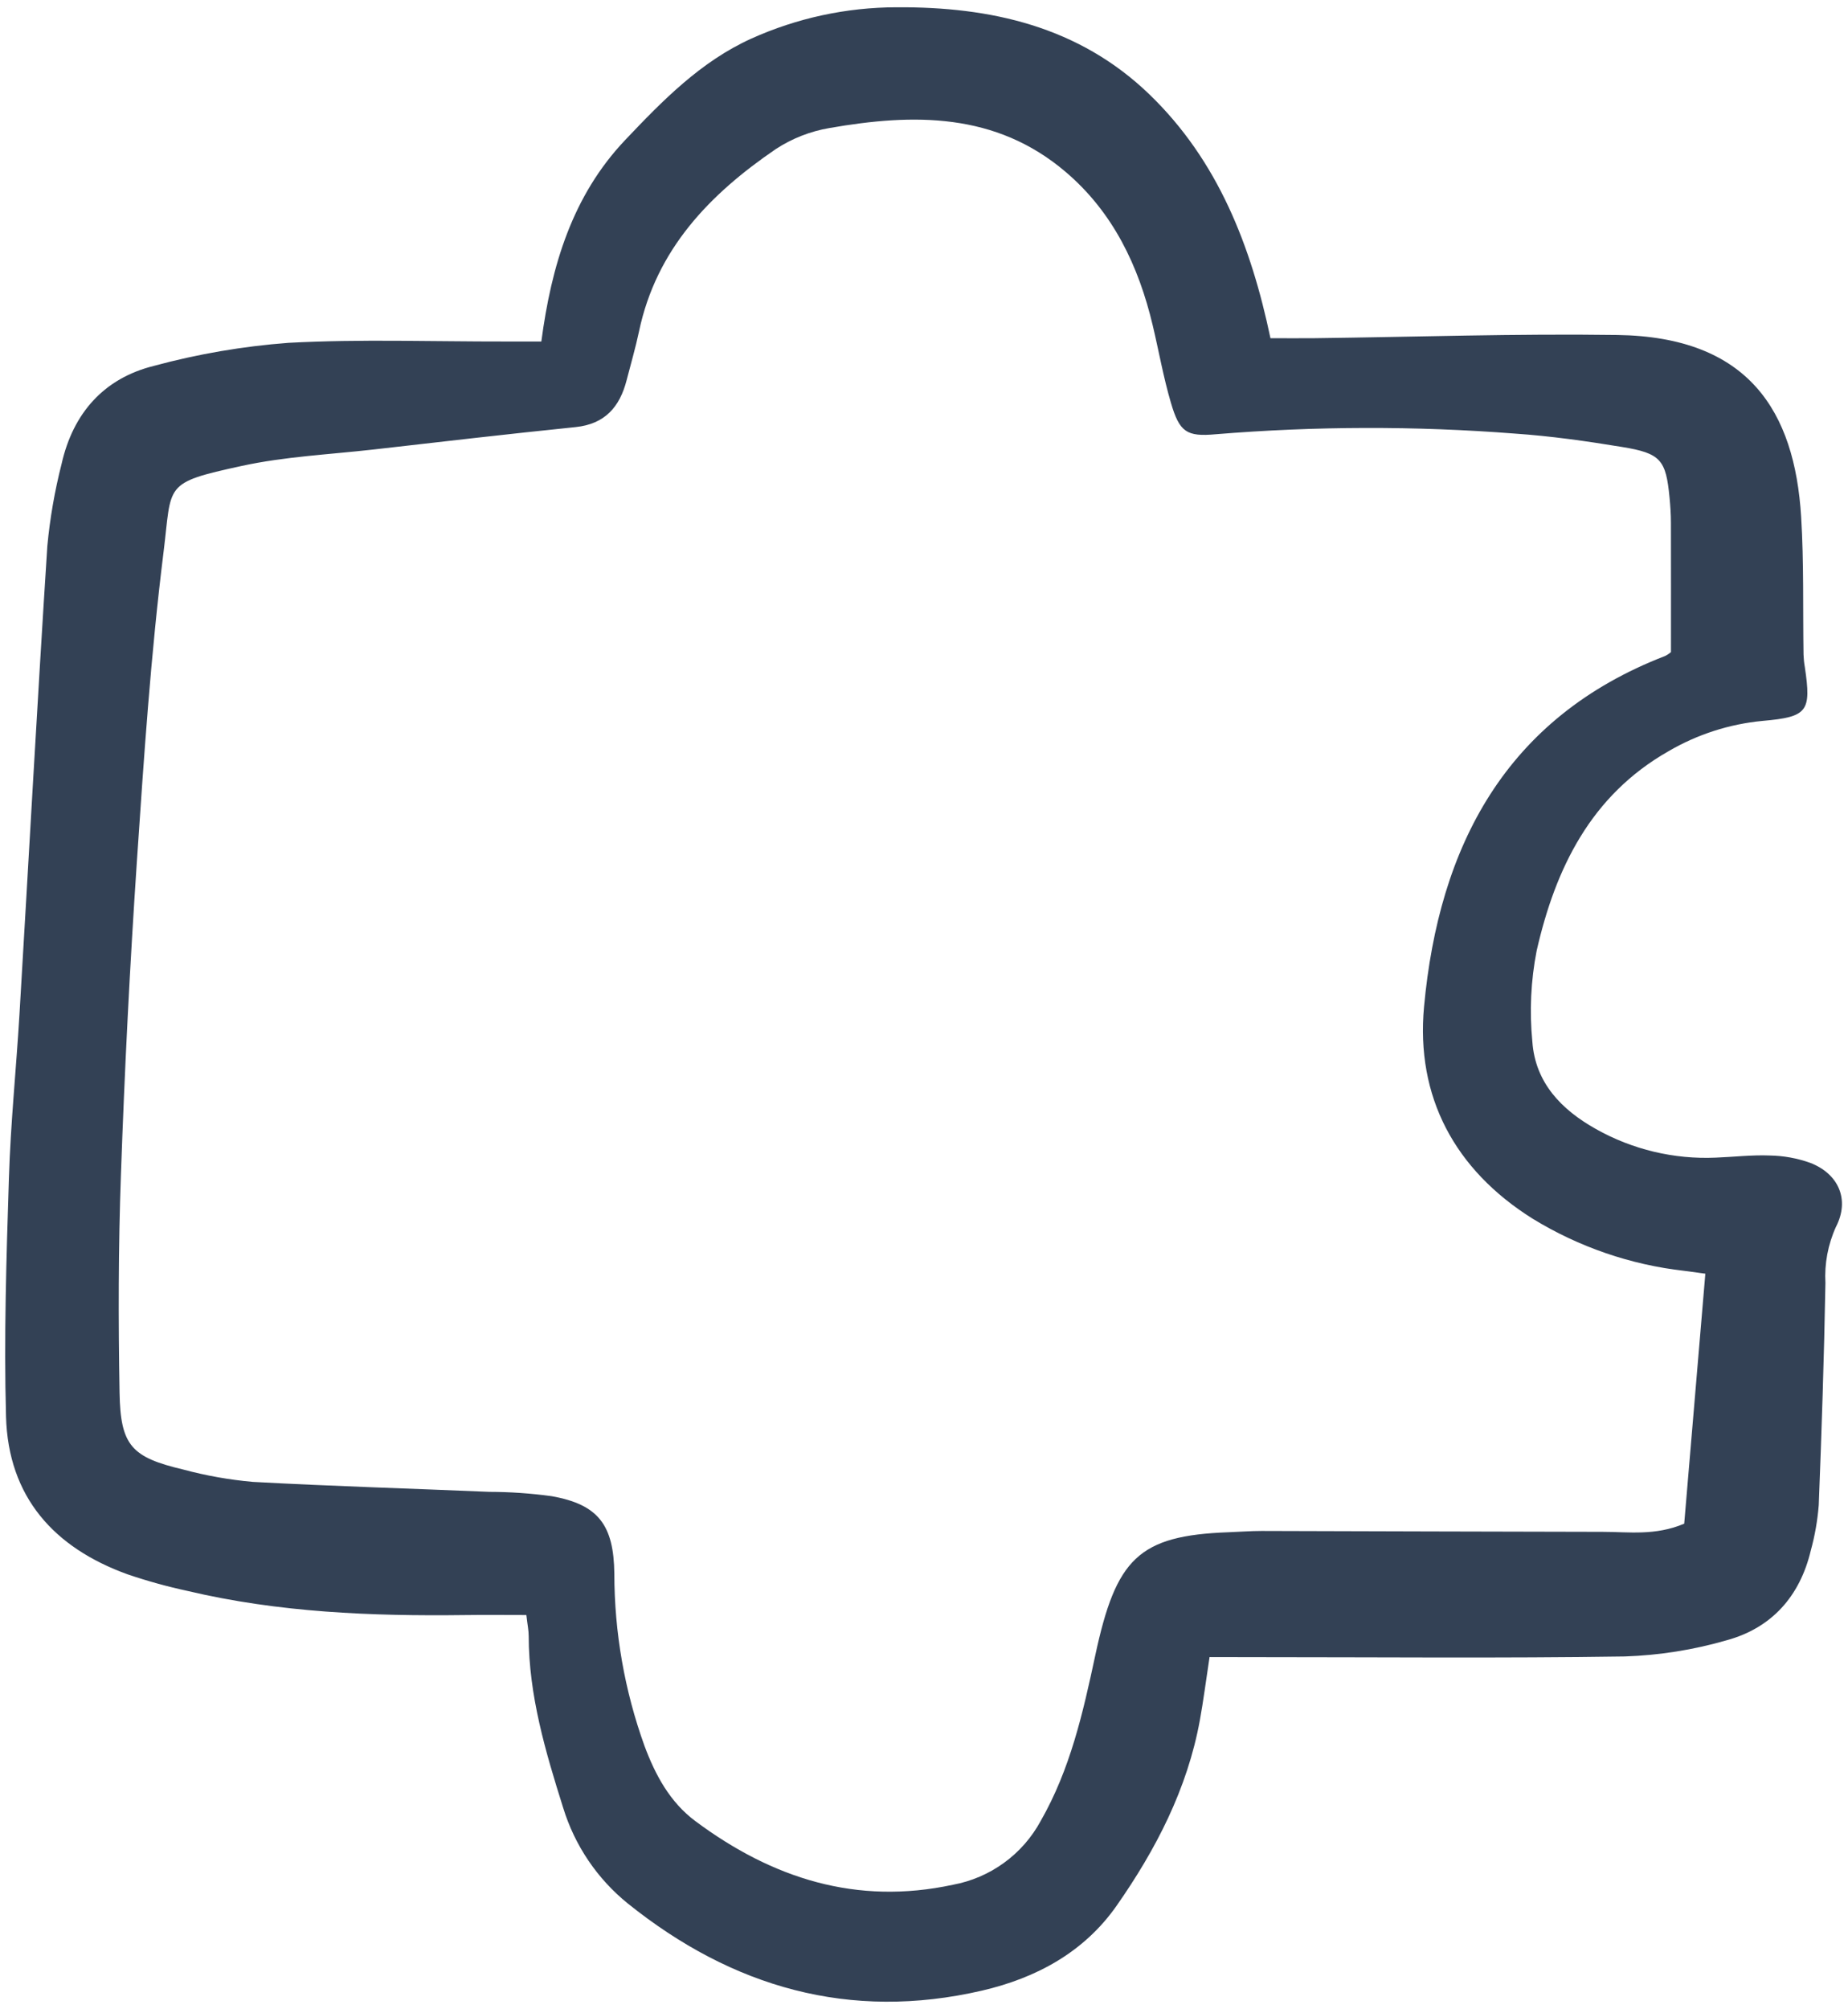 <svg width="46" height="50" viewBox="0 0 46 50" fill="none" xmlns="http://www.w3.org/2000/svg">
<g clip-path="url(#clip0_2212_1916)">
<path d="M30.108 41.235C30.015 41.846 29.954 42.328 29.867 42.805C29.555 44.515 28.773 46.023 27.795 47.422C26.984 48.581 25.793 49.222 24.445 49.535C21.152 50.297 18.229 49.455 15.628 47.368C14.866 46.753 14.305 45.922 14.017 44.982C13.579 43.592 13.162 42.19 13.16 40.708C13.16 40.575 13.131 40.442 13.102 40.189C12.577 40.189 12.07 40.183 11.563 40.19C9.245 40.219 6.938 40.126 4.67 39.59C4.164 39.481 3.666 39.343 3.177 39.177C1.348 38.517 0.205 37.255 0.15 35.252C0.096 33.274 0.159 31.291 0.222 29.311C0.264 27.956 0.403 26.605 0.484 25.252C0.716 21.364 0.928 17.476 1.178 13.589C1.243 12.898 1.362 12.213 1.534 11.54C1.819 10.28 2.588 9.413 3.83 9.105C4.927 8.808 6.049 8.616 7.182 8.531C8.973 8.435 10.772 8.501 12.567 8.498C12.839 8.498 13.112 8.498 13.475 8.498C13.724 6.617 14.244 4.873 15.563 3.483C16.496 2.499 17.444 1.531 18.699 0.962C19.837 0.449 21.069 0.183 22.317 0.181C24.657 0.166 26.856 0.655 28.614 2.352C30.317 3.997 31.14 6.116 31.624 8.416C32.026 8.416 32.365 8.419 32.704 8.416C35.222 8.385 37.741 8.3 40.258 8.336C43.525 8.383 44.673 10.231 44.834 12.865C44.904 14.003 44.875 15.148 44.893 16.29C44.897 16.393 44.907 16.495 44.925 16.597C45.091 17.708 44.996 17.84 43.875 17.939C43.048 18.017 42.248 18.275 41.53 18.695C39.6 19.793 38.718 21.605 38.25 23.659C38.105 24.404 38.069 25.166 38.143 25.921C38.215 26.944 38.868 27.615 39.727 28.096C40.636 28.607 41.669 28.853 42.709 28.807C43.158 28.79 43.607 28.736 44.054 28.754C44.397 28.76 44.737 28.821 45.06 28.937C45.768 29.211 46.049 29.854 45.7 30.53C45.501 30.968 45.411 31.448 45.438 31.928C45.405 33.77 45.344 35.611 45.272 37.452C45.242 37.833 45.176 38.211 45.075 38.579C44.804 39.724 44.098 40.511 42.984 40.816C42.157 41.056 41.304 41.191 40.444 41.22C37.371 41.266 34.297 41.237 31.224 41.237L30.108 41.235ZM41.593 16.227C41.593 15.088 41.595 14.048 41.592 13.008C41.592 12.8 41.578 12.591 41.558 12.383C41.468 11.444 41.341 11.28 40.379 11.123C39.496 10.978 38.605 10.851 37.712 10.79C35.233 10.597 32.742 10.603 30.264 10.806C29.537 10.872 29.361 10.754 29.147 10.026C28.961 9.396 28.847 8.745 28.695 8.104C28.343 6.619 27.71 5.288 26.532 4.283C24.783 2.79 22.734 2.822 20.646 3.186C20.169 3.267 19.714 3.446 19.309 3.711C17.671 4.829 16.337 6.199 15.906 8.248C15.82 8.655 15.702 9.056 15.598 9.46C15.427 10.128 15.056 10.553 14.327 10.628C12.648 10.8 10.972 10.994 9.295 11.186C8.2 11.31 7.089 11.361 6.018 11.594C4.047 12.023 4.283 12.039 4.071 13.739C3.753 16.288 3.581 18.858 3.408 21.424C3.233 24.025 3.101 26.629 3.01 29.235C2.945 31.041 2.944 32.851 2.976 34.658C2.999 35.975 3.275 36.265 4.563 36.569C5.129 36.721 5.708 36.824 6.292 36.876C8.254 36.983 10.22 37.041 12.183 37.124C12.7 37.125 13.216 37.161 13.728 37.231C14.901 37.438 15.277 37.956 15.292 39.16C15.293 40.622 15.547 42.073 16.043 43.447C16.315 44.177 16.679 44.848 17.308 45.317C19.223 46.743 21.323 47.418 23.721 46.901C24.18 46.816 24.614 46.63 24.992 46.355C25.37 46.081 25.682 45.724 25.905 45.313C26.64 44.027 26.955 42.633 27.263 41.194C27.78 38.781 28.339 38.212 30.578 38.129C30.854 38.119 31.13 38.097 31.405 38.097C34.235 38.103 37.064 38.116 39.893 38.119C40.539 38.119 41.199 38.222 41.923 37.916C42.096 35.871 42.27 33.809 42.449 31.695C42.264 31.67 42.098 31.646 41.932 31.625C40.591 31.475 39.299 31.031 38.146 30.324C36.209 29.107 35.239 27.291 35.447 25.05C35.816 21.057 37.477 17.857 41.447 16.324C41.5 16.298 41.549 16.266 41.593 16.227Z" fill="#334155"/>
</g>
<defs>
<clipPath id="clip0_2212_1916">
<rect width="46" height="50" fill="white"/>
</clipPath>
</defs>
</svg>
